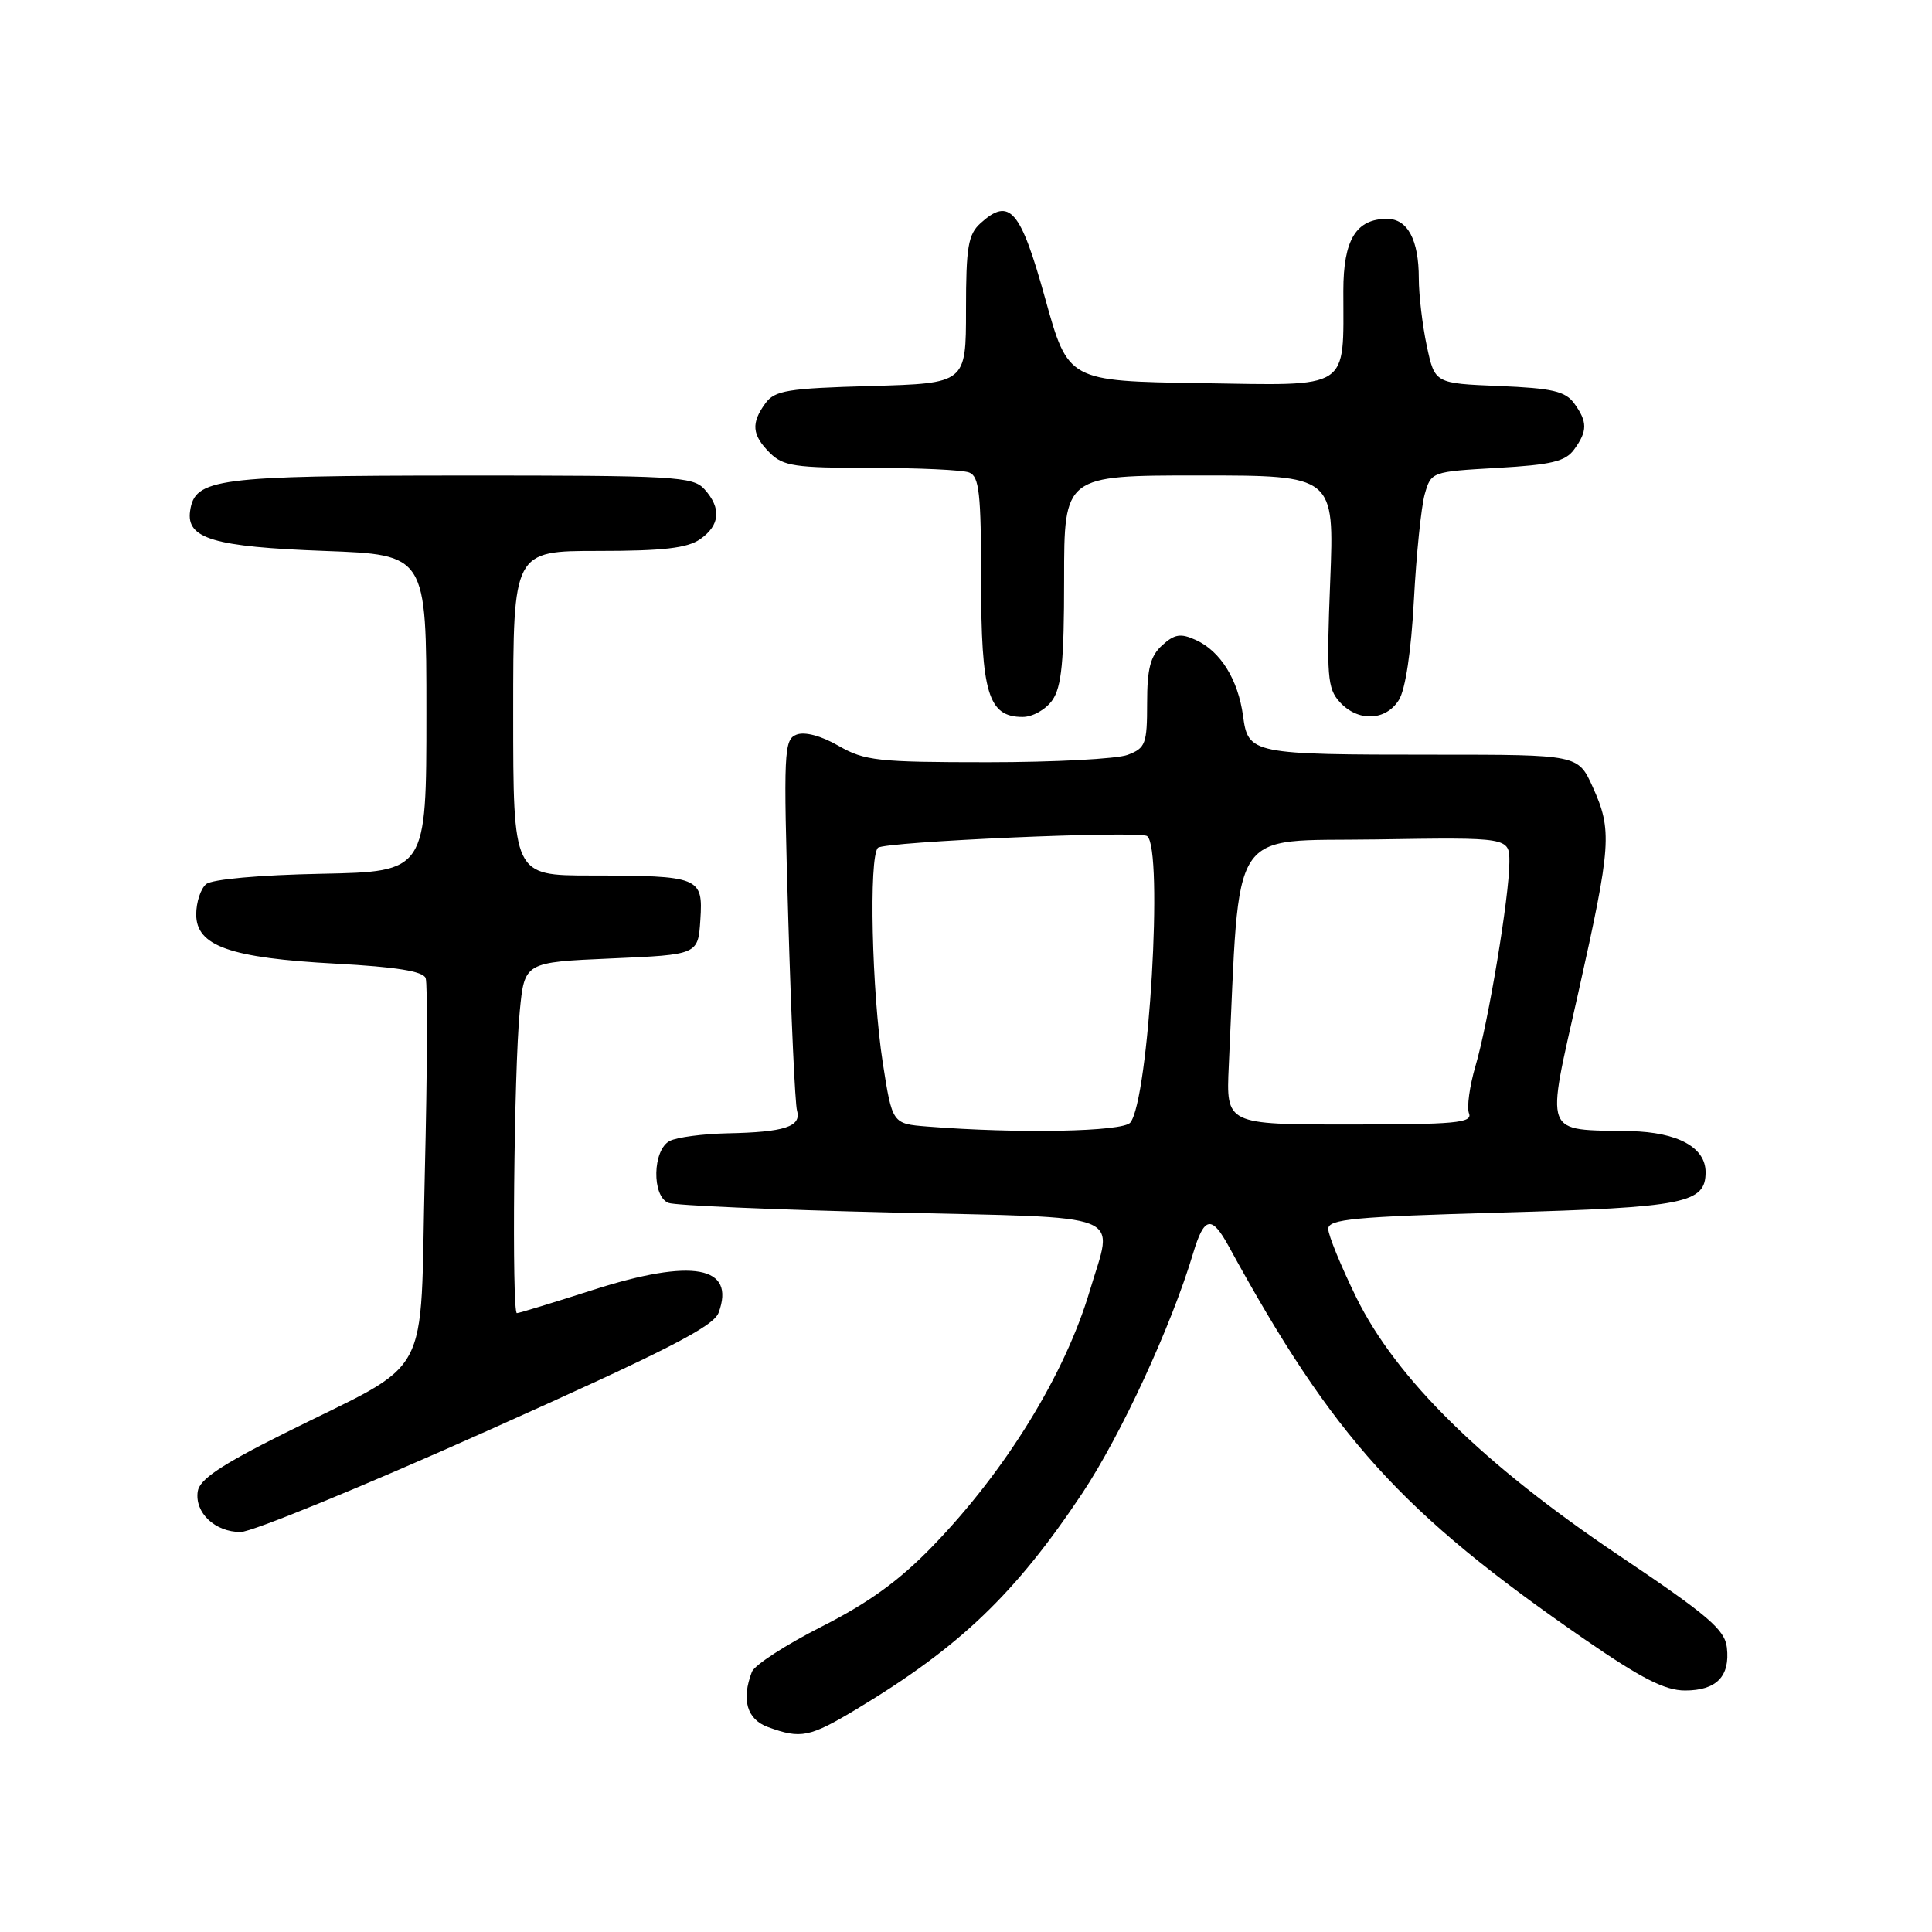 <?xml version="1.0" encoding="UTF-8" standalone="no"?>
<!DOCTYPE svg PUBLIC "-//W3C//DTD SVG 1.1//EN" "http://www.w3.org/Graphics/SVG/1.1/DTD/svg11.dtd" >
<svg xmlns="http://www.w3.org/2000/svg" xmlns:xlink="http://www.w3.org/1999/xlink" version="1.1" viewBox="0 0 256 256">
 <g >
 <path fill="currentColor"
d=" M 113.56 226.43 C 127.18 218.23 134.53 211.19 143.41 197.86 C 148.55 190.13 155.21 175.72 158.10 166.05 C 159.56 161.19 160.54 160.99 162.80 165.12 C 176.68 190.51 185.66 200.43 210.02 217.25 C 217.50 222.41 220.62 224.00 223.28 224.00 C 227.44 224.00 229.26 222.13 228.82 218.31 C 228.55 215.93 226.35 214.05 214.50 206.09 C 196.52 194.01 185.04 182.73 179.72 171.93 C 177.68 167.76 176.00 163.67 176.00 162.84 C 176.00 161.54 179.40 161.22 198.99 160.67 C 223.26 159.99 226.00 159.44 226.00 155.32 C 226.00 152.03 222.31 150.02 216.03 149.88 C 204.34 149.63 204.80 150.86 209.14 131.50 C 213.51 111.95 213.65 110.02 211.03 104.25 C 209.10 100.00 209.10 100.00 190.17 100.00 C 165.83 100.00 165.39 99.91 164.71 94.86 C 164.06 90.06 161.72 86.28 158.45 84.80 C 156.45 83.89 155.64 84.01 154.00 85.50 C 152.43 86.92 152.00 88.58 152.00 93.18 C 152.00 98.56 151.79 99.13 149.43 100.02 C 148.02 100.56 139.68 101.00 130.88 101.00 C 116.30 101.00 114.57 100.81 111.12 98.83 C 108.82 97.50 106.64 96.92 105.55 97.34 C 103.87 97.99 103.80 99.50 104.45 121.77 C 104.83 134.82 105.35 146.25 105.61 147.17 C 106.21 149.29 103.95 150.02 96.37 150.17 C 93.14 150.24 89.71 150.69 88.75 151.18 C 86.46 152.34 86.34 158.53 88.58 159.39 C 89.45 159.73 102.73 160.30 118.08 160.66 C 150.01 161.42 147.54 160.44 144.39 171.07 C 141.11 182.11 133.29 194.83 123.62 204.83 C 119.18 209.43 115.13 212.36 108.88 215.53 C 104.14 217.93 99.97 220.63 99.63 221.53 C 98.21 225.22 98.97 227.82 101.75 228.84 C 106.13 230.44 107.27 230.21 113.56 226.43 Z  M 64.49 189.63 C 88.29 178.98 94.53 175.79 95.22 173.94 C 97.51 167.75 91.77 166.70 78.61 170.91 C 73.31 172.61 68.76 174.00 68.49 174.00 C 67.80 174.00 68.10 141.83 68.87 134.00 C 69.50 127.50 69.50 127.50 81.00 127.00 C 92.50 126.50 92.50 126.50 92.80 121.88 C 93.17 116.21 92.74 116.03 78.25 116.01 C 68.00 116.00 68.00 116.00 68.00 94.50 C 68.00 73.00 68.00 73.00 79.28 73.00 C 87.87 73.00 91.08 72.63 92.78 71.44 C 95.42 69.59 95.61 67.34 93.35 64.83 C 91.81 63.13 89.48 63.00 61.10 63.01 C 28.62 63.03 25.81 63.40 25.19 67.71 C 24.66 71.37 28.32 72.46 43.00 73.00 C 56.50 73.50 56.50 73.50 56.50 94.50 C 56.50 115.50 56.50 115.50 42.57 115.78 C 34.38 115.94 28.09 116.51 27.32 117.15 C 26.59 117.75 26.00 119.56 26.00 121.17 C 26.00 125.36 30.49 126.94 44.51 127.69 C 52.45 128.12 56.05 128.69 56.40 129.60 C 56.67 130.31 56.62 141.95 56.29 155.46 C 55.59 183.74 57.67 179.92 37.51 190.01 C 29.25 194.14 26.42 196.04 26.20 197.63 C 25.79 200.45 28.49 203.00 31.88 203.00 C 33.39 203.00 48.06 196.98 64.49 189.63 Z  M 139.44 92.78 C 140.67 91.03 141.00 87.63 141.00 76.78 C 141.00 63.00 141.00 63.00 158.91 63.00 C 176.81 63.00 176.81 63.00 176.26 77.01 C 175.76 89.57 175.89 91.22 177.51 93.01 C 179.92 95.67 183.61 95.55 185.36 92.75 C 186.23 91.36 186.99 86.28 187.35 79.50 C 187.67 73.45 188.32 67.15 188.78 65.50 C 189.63 62.51 189.68 62.50 198.40 62.00 C 205.57 61.59 207.43 61.15 208.58 59.56 C 210.37 57.12 210.36 55.88 208.58 53.44 C 207.41 51.84 205.67 51.44 198.64 51.15 C 190.12 50.80 190.12 50.80 189.06 45.85 C 188.48 43.13 188.00 39.09 188.00 36.89 C 188.00 31.78 186.52 29.00 183.79 29.00 C 179.69 29.00 178.00 31.77 178.00 38.53 C 178.00 51.83 179.16 51.08 159.13 50.77 C 141.53 50.50 141.53 50.50 138.48 39.51 C 135.22 27.77 133.78 26.08 129.93 29.57 C 128.28 31.06 128.00 32.71 128.00 41.05 C 128.00 50.79 128.00 50.79 115.42 51.15 C 104.36 51.46 102.67 51.73 101.42 53.44 C 99.50 56.07 99.63 57.63 102.00 60.00 C 103.77 61.77 105.33 62.00 115.42 62.00 C 121.70 62.00 127.55 62.27 128.42 62.61 C 129.75 63.12 130.00 65.34 130.00 76.88 C 130.00 91.86 130.95 95.00 135.50 95.00 C 136.83 95.00 138.57 94.02 139.44 92.78 Z  M 122.86 149.27 C 118.23 148.90 118.23 148.90 116.97 140.81 C 115.52 131.46 115.11 113.58 116.33 112.34 C 117.14 111.52 151.01 110.04 152.00 110.79 C 154.18 112.43 152.23 145.72 149.77 148.75 C 148.79 149.96 134.91 150.23 122.86 149.27 Z  M 162.82 141.25 C 164.33 108.87 162.61 111.53 182.25 111.23 C 200.00 110.95 200.00 110.95 200.00 114.23 C 199.99 118.78 197.21 135.51 195.50 141.28 C 194.73 143.91 194.34 146.73 194.65 147.53 C 195.13 148.79 192.82 149.00 178.84 149.00 C 162.46 149.00 162.46 149.00 162.82 141.25 Z "/>
</g>
</svg>
